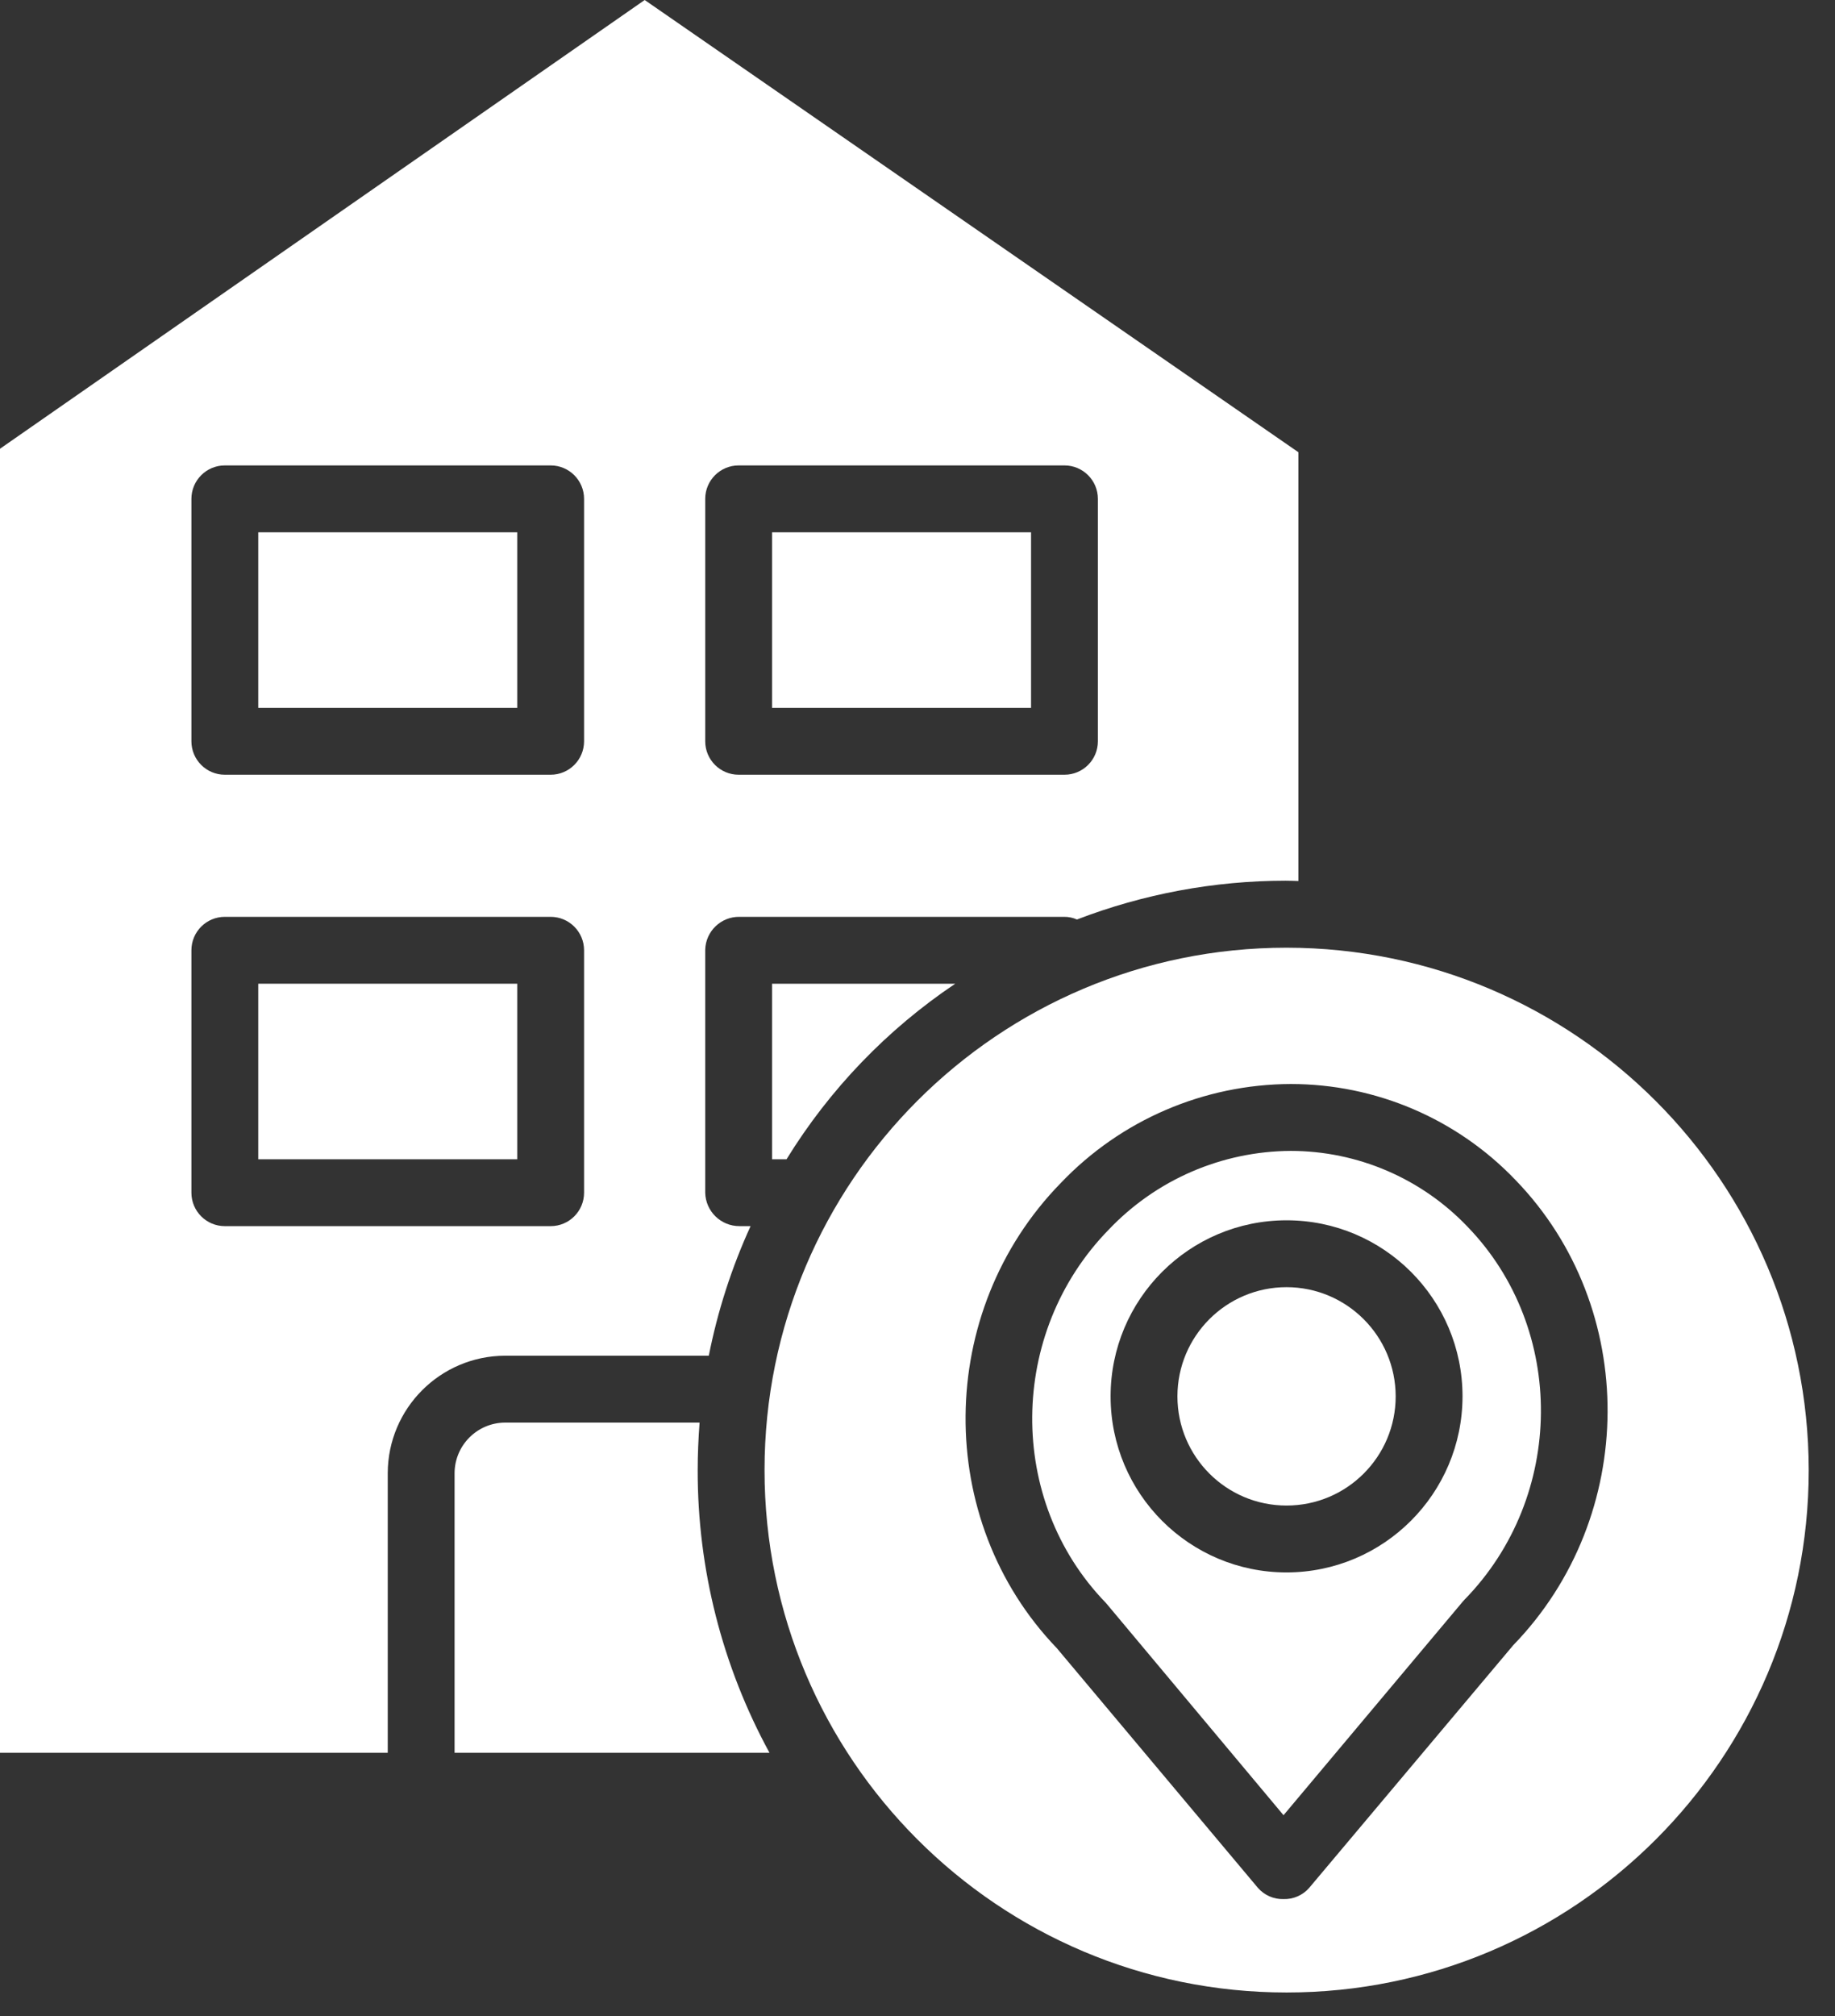 <svg xmlns="http://www.w3.org/2000/svg" height="602.067" width="548.286"><rect width="100%" height="100%" fill="#333333" stroke="none"/><rect id="backgroundrect" width="100%" height="100%" x="0" y="0" fill="none" stroke="none"/><g class="currentLayer" style=""><title>Layer 1</title><path d="m77.16 293.758h77.387v52.422h-77.387zm0 0" id="svg_1" class="" fill="#ffffff" fill-opacity="1"/><path d="m235.008 346.18c12.859-20.883 30.051-38.762 50.41-52.422h-54.734v52.422zm0 0" id="svg_2" class="" fill="#ffffff" fill-opacity="1"/><path d="m209.031 424.812h-58.141c-8.309.055-15.027 6.785-15.066 15.09v83.516h94.098c-14.117-25.863-21.496-54.871-21.457-84.34 0-4.734.195-9.273.566-14.266zm0 0" id="svg_3" class="" fill="#ffffff" fill-opacity="1"/><path d="m77.16 158.957h77.387v52.422h-77.387zm0 0" id="svg_4" class="" fill="#ffffff" fill-opacity="1"/><path d="m230.684 158.957h77.387v52.422h-77.387zm0 0" id="svg_5" class="" fill="#ffffff" fill-opacity="1"/><path d="m211.785 404.844c2.641-13.34 6.828-26.328 12.484-38.695h-3.312c-5.566.016-10.121-4.422-10.242-9.984v-72.539c.137-5.535 4.707-9.926 10.246-9.84h96.926c1.34-.023 2.676.25 3.898.797 19.898-7.645 41.027-11.57 62.34-11.59 1.387 0 2.578.062 3.828.094v-128.039l-195.324-135.047-194.102 135.027v388.391h117.328v-83.516c.051-19.332 15.703-34.992 35.035-35.059zm116.258-183.48c0 5.516-4.473 9.984-9.988 9.984h-97.355c-5.516 0-9.984-4.469-9.984-9.984v-72.395c0-5.512 4.469-9.984 9.984-9.984h97.355c5.516 0 9.988 4.473 9.988 9.984zm-153.527 0c0 5.516-4.469 9.984-9.984 9.984h-97.355c-5.516 0-9.984-4.469-9.984-9.984v-72.395c0-5.512 4.469-9.984 9.984-9.984h97.355c5.516 0 9.984 4.473 9.984 9.984zm0 134.801c0 5.516-4.469 9.984-9.984 9.984h-97.355c-5.516 0-9.984-4.469-9.984-9.984v-72.391c0-5.516 4.469-9.988 9.984-9.988h97.355c5.516 0 9.984 4.473 9.984 9.988zm0 0" id="svg_6" class="" fill="#ffffff" fill-opacity="1"/><path d="m384.414 384.375c-18.008 0-32.605 14.598-32.605 32.609 0 18.004 14.598 32.609 32.605 32.602 18.008 0 32.605-14.598 32.605-32.602-.023-18-14.605-32.586-32.605-32.609zm0 0" id="svg_7" class="" fill="#ffffff" fill-opacity="1"/><path d="m385.691 343.684h-.016c-20.59.098-40.242 8.602-54.418 23.539-30.102 30.789-30.496 80.809-.906 111.355.168.176.328.375.484.559l52.676 62.922 53.578-63.816c.16-.191.332-.375.508-.559 30.082-30.758 30.473-80.816.883-111.367-13.773-14.434-32.844-22.609-52.789-22.633zm-1.277 125.875c-29.035 0-52.574-23.539-52.574-52.574 0-29.039 23.539-52.578 52.574-52.578 29.039 0 52.578 23.539 52.578 52.578-.035 29.02-23.555 52.539-52.578 52.574zm0 0" id="svg_8" class="" fill="#ffffff" fill-opacity="1"/><path d="m384.438 283c-86.156 0-156 69.844-156 156s69.844 155.996 156 155.996c86.152.008 155.996-69.836 155.996-155.996-.094-86.117-69.883-155.902-155.996-156zm67.711 208.289-60.996 72.496c-1.926 2.191-4.73 3.41-7.652 3.32-2.918.082-5.727-1.152-7.648-3.355l-60.098-71.594c-36.785-38.27-36.273-100.555 1.203-138.887 17.918-18.805 42.742-29.484 68.719-29.559h.016c25.352-.004 49.605 10.352 67.133 28.672 36.957 38.156 36.621 100.461-.676 138.906zm0 0" id="svg_9" class="" fill="#ffffff" fill-opacity="1"/></g></svg>